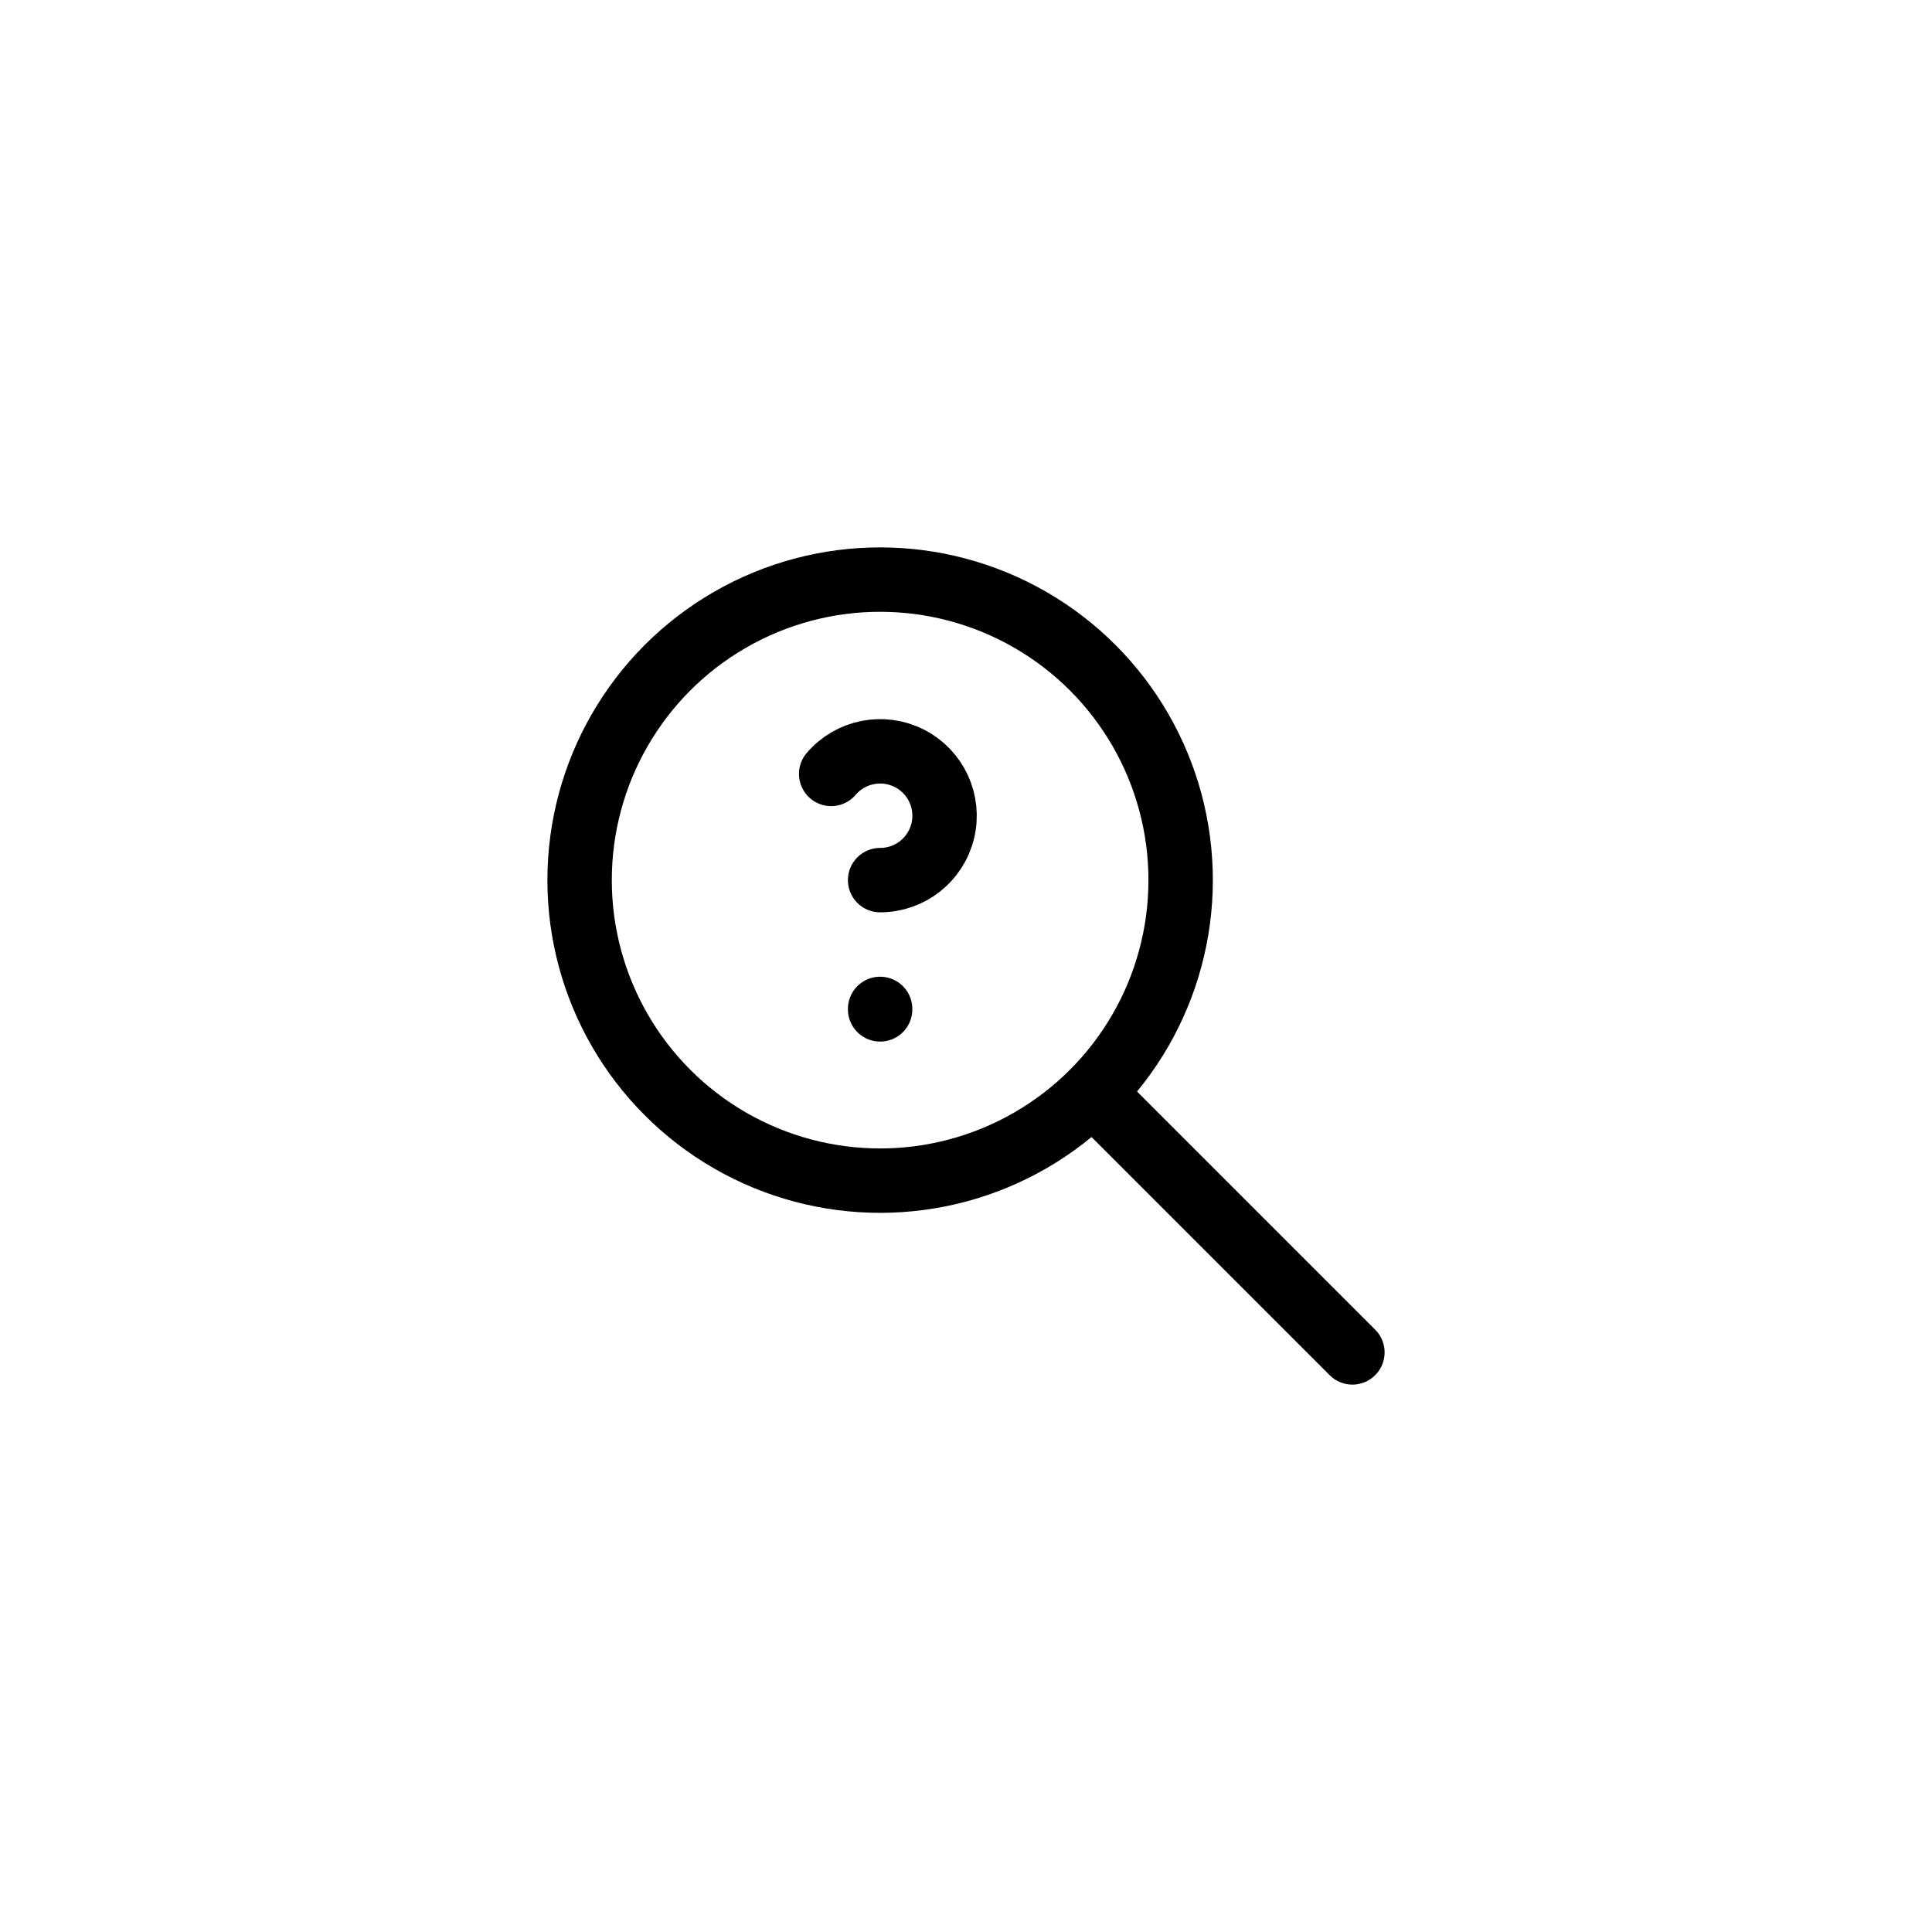<svg width="60" height="60" viewBox="0 0 60 60" fill="none" xmlns="http://www.w3.org/2000/svg">
<circle cx="27.333" cy="27.333" r="9.333" stroke="black" stroke-width="2" stroke-linecap="round" stroke-linejoin="round"/>
<path d="M42 42L34 34" stroke="black" stroke-width="2" stroke-linecap="round" stroke-linejoin="round"/>
<path d="M27.333 31.333V31.347" stroke="black" stroke-width="2" stroke-linecap="round" stroke-linejoin="round"/>
<path d="M27.333 27.333C28.258 27.334 29.063 26.7 29.279 25.801C29.495 24.901 29.067 23.971 28.242 23.551C27.418 23.131 26.414 23.331 25.813 24.035" stroke="black" stroke-width="2" stroke-linecap="round" stroke-linejoin="round"/>
</svg>
